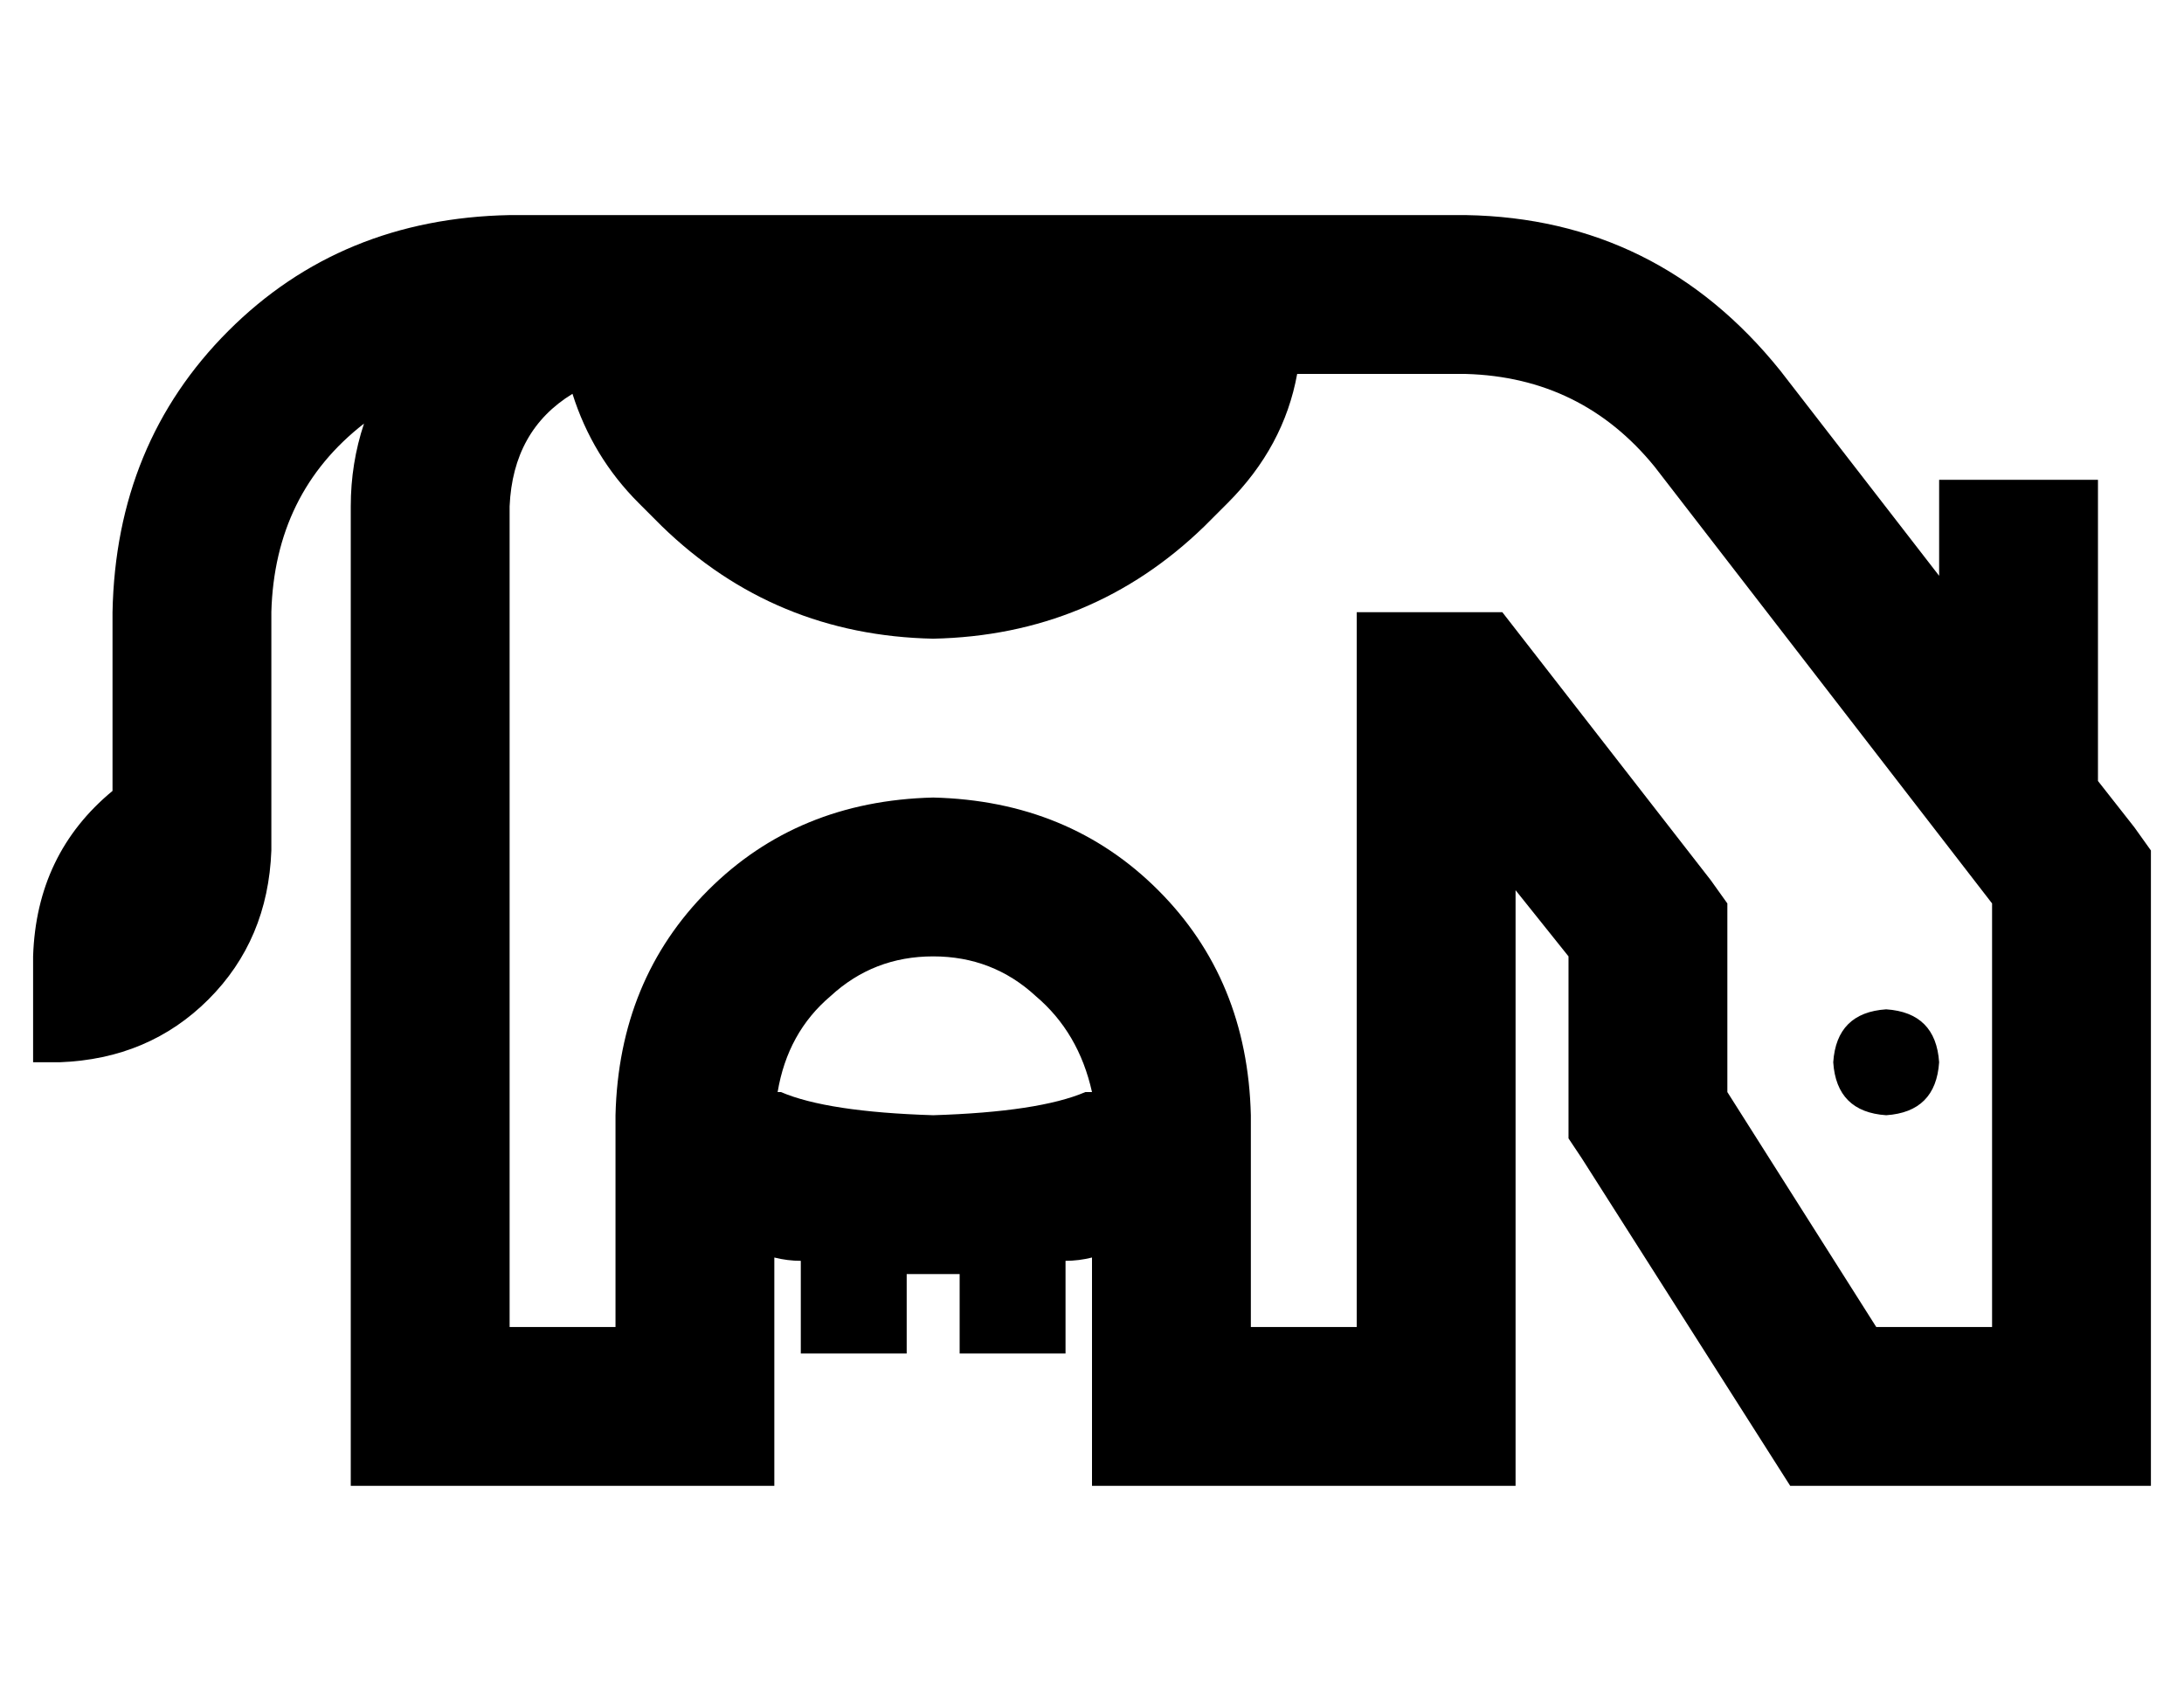 <?xml version="1.0" standalone="no"?>
<!DOCTYPE svg PUBLIC "-//W3C//DTD SVG 1.1//EN" "http://www.w3.org/Graphics/SVG/1.1/DTD/svg11.dtd" >
<svg xmlns="http://www.w3.org/2000/svg" xmlns:xlink="http://www.w3.org/1999/xlink" version="1.1" viewBox="-10 -40 660 512">
   <path fill="currentColor"
d="M72 145q1 -36 28 -57q-4 12 -4 25v272v0v24v0h24h104v-24v0v-45v0q4 1 8 1v12v0v16v0h32v0v-16v0v-8v0h8h8v8v0v16v0h32v0v-16v0v-12v0q4 0 8 -1v45v0v24v0h24h104v-24v0v-156v0l16 20v0v48v0v7v0l4 6v0l56 88v0l7 11v0h13h96v-24v0v-160v0v-8v0l-5 -7v0l-11 -14v0v-11v0
v-56v0v-24v0h-48v0v24v0v5v0l-48 -62v0q-37 -46 -95 -47h-177h-112q-51 1 -85 35t-35 85v54v0q-23 19 -24 50v32v0h8v0q27 -1 45 -19t19 -45v-32v0v-40v0zM163 79q6 19 20 33l7 7v0q34 33 82 34q48 -1 82 -34l7 -7v0q17 -17 21 -39h51v0q35 1 57 28l102 132v0v128v0h-35v0
l-45 -71v0v-49v0v-8v0l-5 -7v0l-56 -72v0l-7 -9v0h-12h-32v24v0v192v0h-32v0v-48v0v-8v0v-8v0q-1 -41 -28 -68t-68 -28q-41 1 -68 28t-28 68v8v0v8v0v48v0h-32v0v-248v0q1 -23 19 -34v0zM226 290h-1h1h-1q3 -18 16 -29q13 -12 31 -12t31 12q13 11 17 29h-2v0q-14 6 -46 7
q-32 -1 -46 -7v0zM576 281q-1 -15 -16 -16q-15 1 -16 16q1 15 16 16q15 -1 16 -16v0z" />
</svg>
